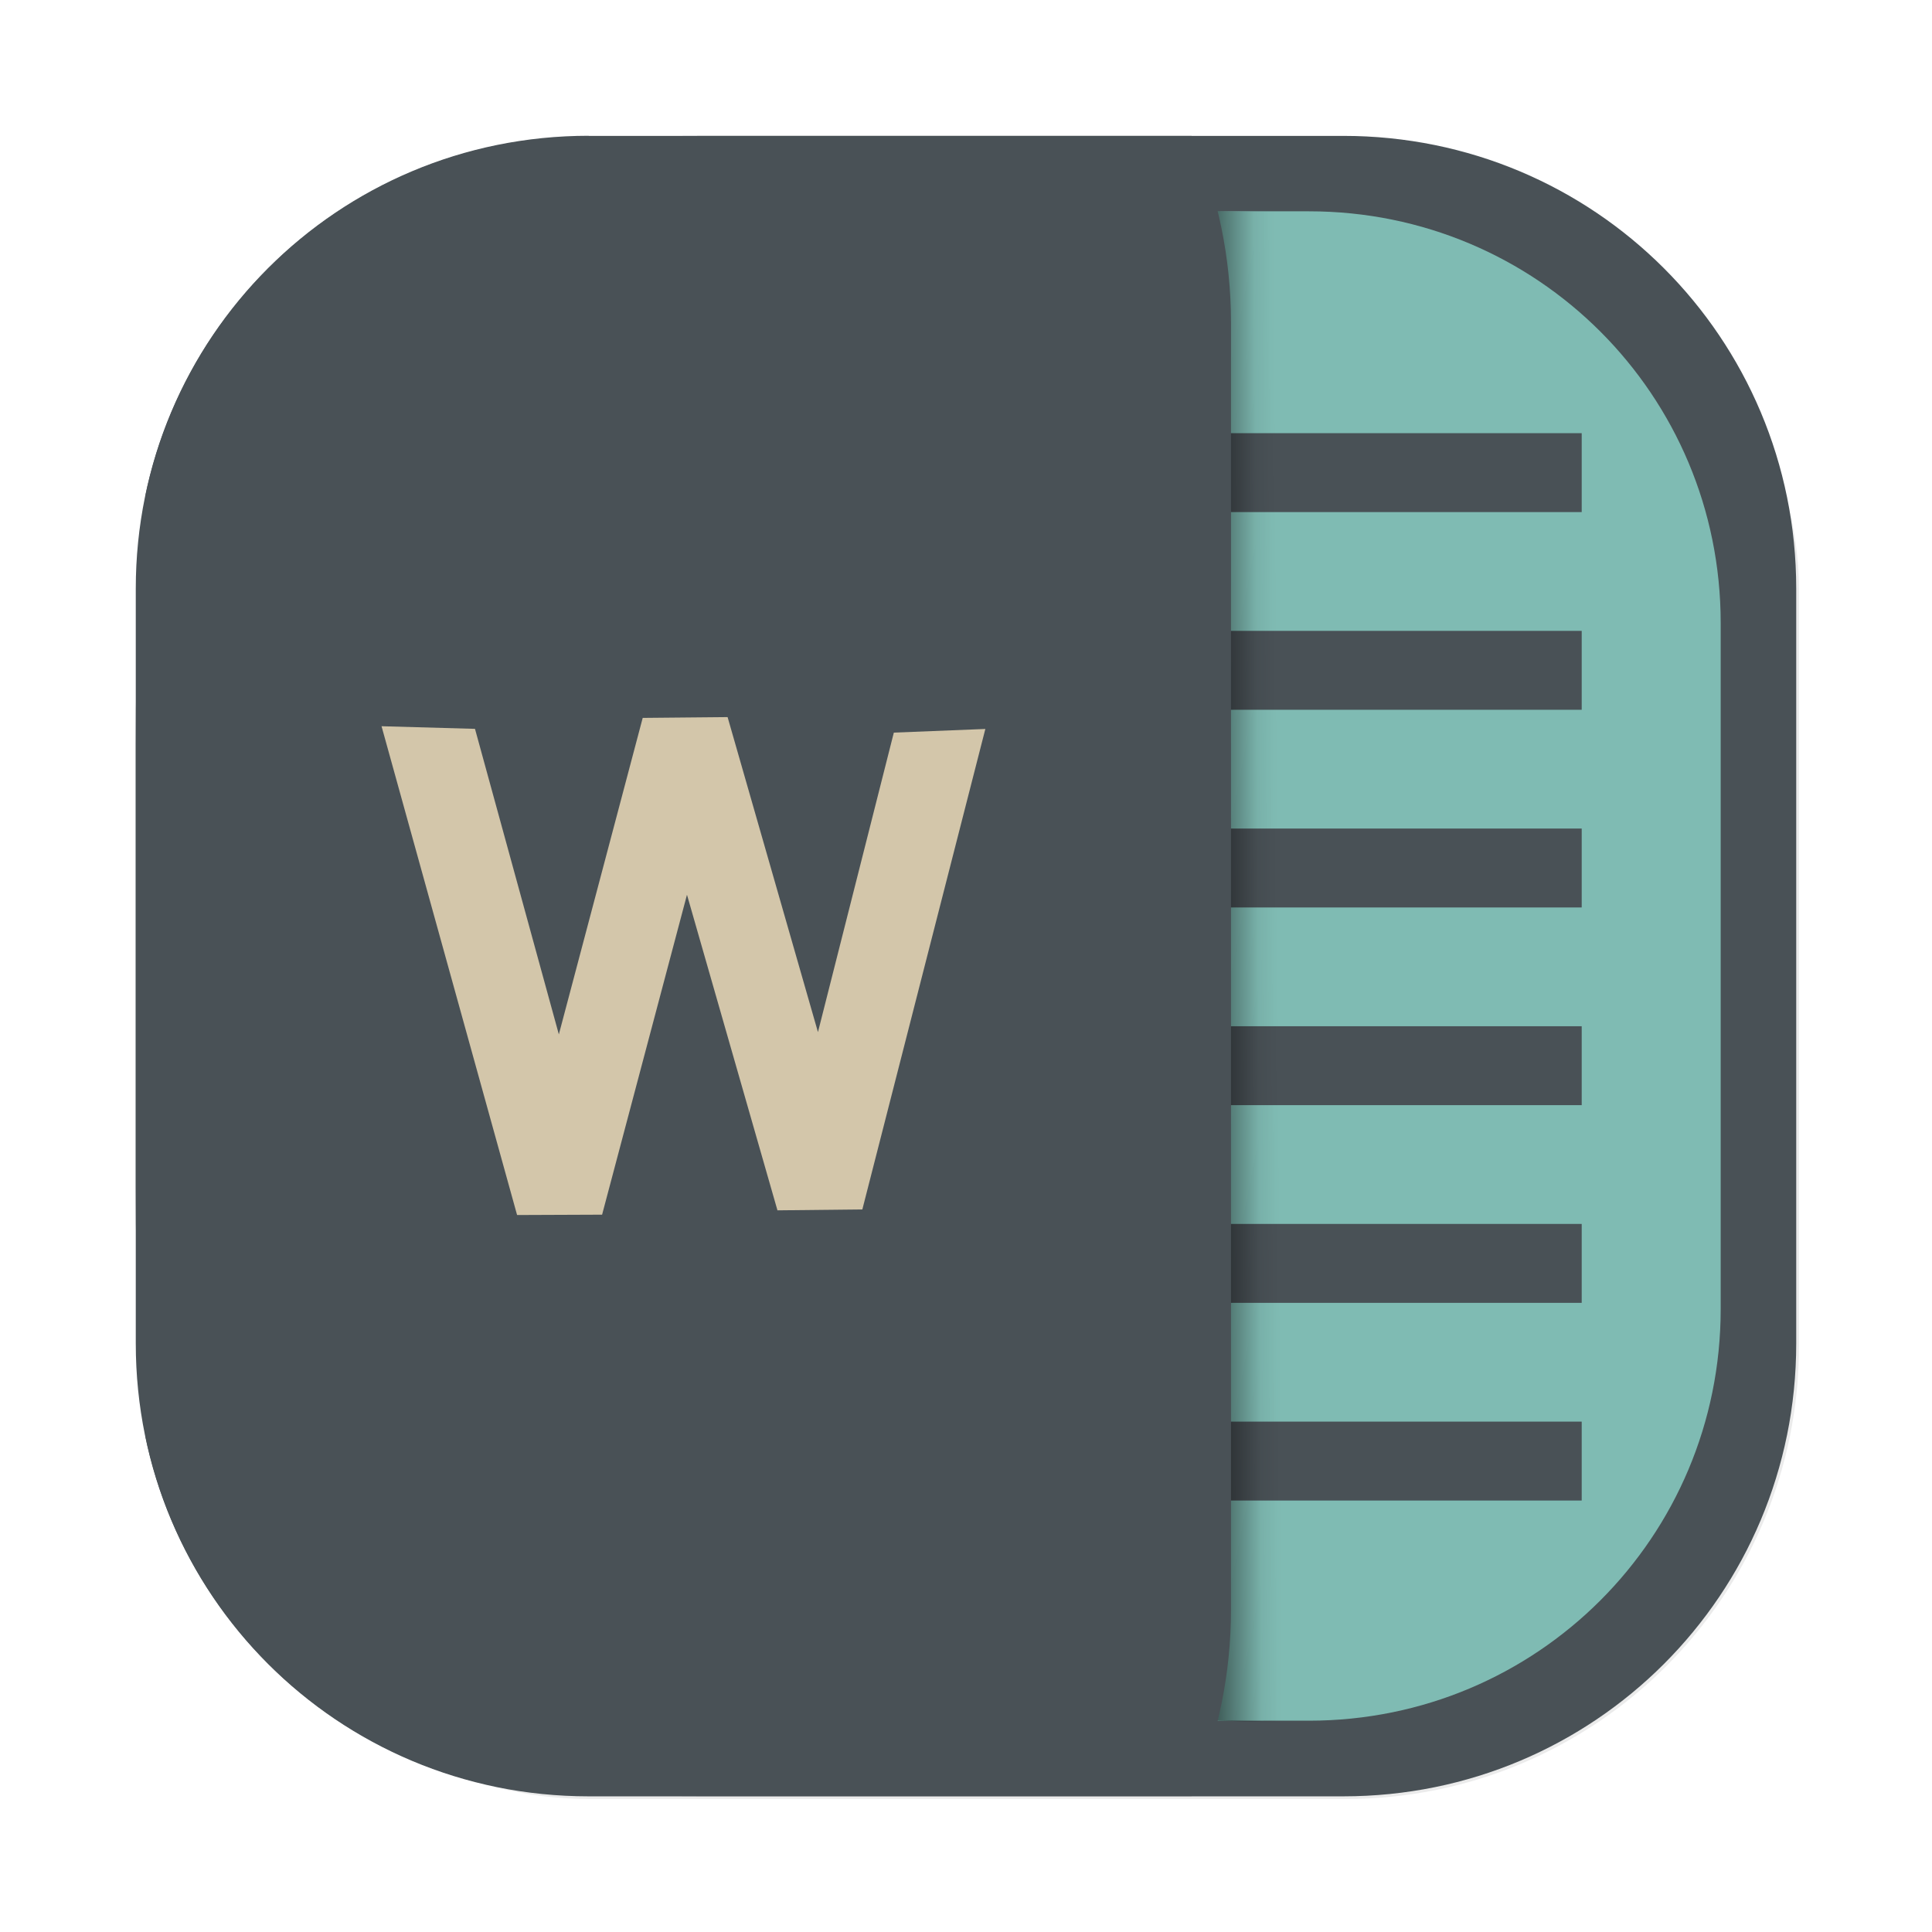 <?xml version="1.0" encoding="UTF-8" standalone="no"?>
<svg
   xmlns:dc="http://purl.org/dc/elements/1.1/"
   xmlns:cc="http://creativecommons.org/ns#"
   xmlns:rdf="http://www.w3.org/1999/02/22-rdf-syntax-ns#"
   xmlns:svg="http://www.w3.org/2000/svg"
   xmlns="http://www.w3.org/2000/svg"
   xmlns:xlink="http://www.w3.org/1999/xlink"
   xmlns:sodipodi="http://sodipodi.sourceforge.net/DTD/sodipodi-0.dtd"
   xmlns:inkscape="http://www.inkscape.org/namespaces/inkscape"
   width="64"
   height="64"
   viewBox="0 0 16.933 16.933"
   version="1.1"
   id="svg8"
   sodipodi:docname="libreoffice-writer.svg"
   inkscape:version="1.0.2 (e86c870879, 2021-01-15)">
  <defs
     id="defs2">
    <linearGradient
       id="bg"
       x2="0"
       y1="1"
       y2="47"
       gradientUnits="userSpaceOnUse">
      <stop
         style="stop-color:#384b55"
         offset="0"
         id="stop2" />
      <stop
         style="stop-color:#272e33"
         offset="1"
         id="stop4" />
    </linearGradient>
    <style
       type="text/css"
       id="style856" />
    <filter
       id="filter1057"
       x="-0.027"
       y="-0.027"
       width="1.054"
       height="1.054"
       color-interpolation-filters="sRGB">
      <feGaussianBlur
         stdDeviation="0.619"
         id="feGaussianBlur858" />
    </filter>
    <linearGradient
       id="linearGradient1053"
       x1="-127"
       x2="-72"
       y1="60"
       y2="5"
       gradientTransform="matrix(0.265,0,0,0.265,34.793,-0.135)"
       gradientUnits="userSpaceOnUse">
      <stop
         stop-color="#7fbbb3"
         offset="0"
         id="stop861" />
      <stop
         stop-color="#495156"
         offset="1"
         id="stop863" />
    </linearGradient>
    <style
       type="text/css"
       id="style866" />
    <style
       type="text/css"
       id="style868" />
    <style
       type="text/css"
       id="style870" />
    <style
       type="text/css"
       id="style872" />
    <style
       type="text/css"
       id="style874" />
    <style
       type="text/css"
       id="style876" />
    <style
       type="text/css"
       id="style878" />
    <linearGradient
       inkscape:collect="always"
       xlink:href="#linearGradient856-5"
       id="linearGradient6315"
       gradientUnits="userSpaceOnUse"
       gradientTransform="matrix(0.085,0,-0.013,0.126,3.614,0.966)"
       x1="86.345"
       y1="58.765"
       x2="97.988"
       y2="56.894" />
    <linearGradient
       id="linearGradient856-5"
       x1="86.345"
       x2="97.988"
       y1="58.765"
       y2="56.894"
       gradientTransform="matrix(0.321,0,-0.049,0.476,13.458,3.748)"
       gradientUnits="userSpaceOnUse">
      <stop
         offset="0"
         id="stop9" />
      <stop
         stop-opacity=".055"
         offset=".825"
         id="stop11" />
      <stop
         stop-opacity=".027"
         offset=".909"
         id="stop13" />
      <stop
         stop-opacity=".02"
         offset=".929"
         id="stop15" />
      <stop
         stop-opacity=".012"
         offset=".952"
         id="stop17" />
      <stop
         stop-opacity="0"
         offset="1"
         id="stop19" />
    </linearGradient>
    <linearGradient
       id="linearGradient4356"
       x1="-0.5"
       x2="536"
       y1="267.75"
       y2="267.75"
       gradientUnits="userSpaceOnUse"
       xlink:href="#linearGradient4232" />
    <linearGradient
       id="linearGradient4232">
      <stop
         stop-color="#495156"
         offset="0"
         id="stop896" />
      <stop
         stop-color="#495156"
         offset="1"
         id="stop898" />
    </linearGradient>
    <linearGradient
       id="linearGradient8480"
       x1="40.894"
       x2="80.175"
       y1="76.11"
       y2="15.483"
       gradientTransform="matrix(0.241,0,0,0.241,-8.589,-2.536)"
       gradientUnits="userSpaceOnUse">
      <stop
         stop-color="#495156"
         offset="0"
         id="stop1189" />
      <stop
         stop-color="#495156"
         offset="1"
         id="stop1191" />
    </linearGradient>
  </defs>
  <sodipodi:namedview
     id="base"
     pagecolor="#d3c6aa"
     bordercolor="#4f5b58"
     borderopacity="1.0"
     inkscape:pageopacity="0.0"
     inkscape:pageshadow="2"
     inkscape:zoom="7.9195959"
     inkscape:cx="37.05361"
     inkscape:cy="25.442866"
     inkscape:document-units="mm"
     inkscape:current-layer="layer1"
     inkscape:document-rotation="0"
     showgrid="false"
     units="px"
     inkscape:window-width="1920"
     inkscape:window-height="992"
     inkscape:window-x="0"
     inkscape:window-y="0"
     inkscape:window-maximized="1" />
  <g
     inkscape:label="图层 1"
     inkscape:groupmode="layer"
     id="layer1">
    <circle
       cx="-297.603"
       cy="-338.481"
       r="0"
       fill="#495156"
       id="circle882"
       style="stroke-width:0.265" />
    <circle
       cx="-266.262"
       cy="-348.879"
       r="0"
       id="circle884"
       style="fill:#495156;stroke-width:0.265" />
    <circle
       cx="24.657"
       cy="-14.052"
       r="0"
       fill-rule="evenodd"
       id="circle886"
       style="fill:#495156;stroke-width:0.265" />
    <circle
       cx="-245.492"
       cy="-367.8"
       r="0"
       id="circle888"
       style="fill:#495156;stroke-width:0.265" />
    <circle
       cx="45.427"
       cy="-32.962"
       r="0"
       fill-rule="evenodd"
       id="circle890"
       style="fill:#495156;stroke-width:0.265" />
    <rect
       x="4.5"
       y="4.5"
       width="55"
       height="55"
       ry="15"
       fill="#1e2326"
       filter="url(#filter1057)"
       opacity="0.3"
       stroke-linecap="round"
       stroke-width="2.744"
       id="rect894"
       transform="scale(0.265)" />
    <path
       style="color:#1e2326;font-style:normal;font-variant:normal;font-weight:normal;font-stretch:normal;font-size:medium;line-height:normal;font-family:sans-serif;font-variant-ligatures:normal;font-variant-position:normal;font-variant-caps:normal;font-variant-numeric:normal;font-variant-alternates:normal;font-variant-east-asian:normal;font-feature-settings:normal;font-variation-settings:normal;text-indent:0;text-align:start;text-decoration:none;text-decoration-line:none;text-decoration-style:solid;text-decoration-color:#1e2326;letter-spacing:normal;word-spacing:normal;text-transform:none;writing-mode:lr-tb;direction:ltr;text-orientation:mixed;dominant-baseline:auto;baseline-shift:baseline;text-anchor:start;white-space:normal;shape-padding:0;shape-margin:0;inline-size:0;clip-rule:nonzero;display:inline;overflow:visible;visibility:visible;isolation:auto;mix-blend-mode:normal;color-interpolation:sRGB;color-interpolation-filters:linearRGB;solid-color:#1e2326;solid-opacity:1;vector-effect:none;fill:#495156;fill-opacity:1;fill-rule:nonzero;stroke-width:0.726;stroke-linecap:round;stroke-linejoin:miter;stroke-miterlimit:4;stroke-dasharray:none;stroke-dashoffset:0;stroke-opacity:1;color-rendering:auto;image-rendering:auto;shape-rendering:auto;text-rendering:auto;enable-background:accumulate;stop-color:#1e2326;stop-opacity:1;stroke:none;opacity:1"
       d="m 5.159,1.191 h 6.615 c 2.199,0 3.969,1.77 3.969,3.969 v 6.615 c 0,2.199 -1.77,3.969 -3.969,3.969 H 5.159 c -2.199,0 -3.969,-1.77 -3.969,-3.969 V 5.159 c 0,-2.199 1.77,-3.969 3.969,-3.969 z"
       id="rect896" />
    <path
       style="color:#1e2326;font-style:normal;font-variant:normal;font-weight:normal;font-stretch:normal;font-size:medium;line-height:normal;font-family:sans-serif;font-variant-ligatures:normal;font-variant-position:normal;font-variant-caps:normal;font-variant-numeric:normal;font-variant-alternates:normal;font-variant-east-asian:normal;font-feature-settings:normal;font-variation-settings:normal;text-indent:0;text-align:start;text-decoration:none;text-decoration-line:none;text-decoration-style:solid;text-decoration-color:#1e2326;letter-spacing:normal;word-spacing:normal;text-transform:none;writing-mode:lr-tb;direction:ltr;text-orientation:mixed;dominant-baseline:auto;baseline-shift:baseline;text-anchor:start;white-space:normal;shape-padding:0;shape-margin:0;inline-size:0;clip-rule:nonzero;display:inline;overflow:visible;visibility:visible;isolation:auto;mix-blend-mode:normal;color-interpolation:sRGB;color-interpolation-filters:linearRGB;solid-color:#1e2326;solid-opacity:1;vector-effect:none;fill:#7fbbb3;fill-opacity:1;fill-rule:nonzero;stroke-width:0.66;stroke-linecap:round;stroke-linejoin:miter;stroke-miterlimit:4;stroke-dasharray:none;stroke-dashoffset:0;stroke-opacity:1;color-rendering:auto;image-rendering:auto;shape-rendering:auto;text-rendering:auto;enable-background:accumulate;stop-color:#1e2326;stop-opacity:1;stroke:none;opacity:1"
       d="m 5.46,1.852 h 6.013 c 1.999,0 3.608,1.609 3.608,3.608 v 6.013 c 0,1.999 -1.609,3.608 -3.608,3.608 H 5.46 c -1.999,0 -3.608,-1.609 -3.608,-3.608 V 5.46 c 0,-1.999 1.609,-3.608 3.608,-3.608 z"
       id="rect929" />
    <g
       transform="matrix(0.91,0,0,0.91,-51.8,-17.805)"
       fill="#495156"
       id="g2766">
      <rect
         x="65.749"
         y="23.738"
         width="6.408"
         height="0.76"
         ry="0"
         style="paint-order:stroke fill markers"
         id="rect2754" />
      <rect
         x="65.749"
         y="25.642"
         width="6.408"
         height="0.76"
         ry="0"
         style="paint-order:stroke fill markers"
         id="rect2756" />
      <rect
         x="65.749"
         y="27.546"
         width="6.408"
         height="0.76"
         ry="0"
         style="paint-order:stroke fill markers"
         id="rect2758" />
      <rect
         x="65.749"
         y="29.45"
         width="6.408"
         height="0.76"
         ry="0"
         style="paint-order:stroke fill markers"
         id="rect2760" />
      <rect
         x="65.749"
         y="31.354"
         width="6.408"
         height="0.76"
         ry="0"
         style="paint-order:stroke fill markers"
         id="rect2762" />
      <rect
         x="65.749"
         y="33.258"
         width="6.408"
         height="0.76"
         ry="0"
         style="paint-order:stroke fill markers"
         id="rect2764" />
    </g>
    <path
       style="color:#1e2326;font-style:normal;font-variant:normal;font-weight:normal;font-stretch:normal;font-size:medium;line-height:normal;font-family:sans-serif;font-variant-ligatures:normal;font-variant-position:normal;font-variant-caps:normal;font-variant-numeric:normal;font-variant-alternates:normal;font-variant-east-asian:normal;font-feature-settings:normal;font-variation-settings:normal;text-indent:0;text-align:start;text-decoration:none;text-decoration-line:none;text-decoration-style:solid;text-decoration-color:#1e2326;letter-spacing:normal;word-spacing:normal;text-transform:none;writing-mode:lr-tb;direction:ltr;text-orientation:mixed;dominant-baseline:auto;baseline-shift:baseline;text-anchor:start;white-space:normal;shape-padding:0;shape-margin:0;inline-size:0;clip-rule:nonzero;display:inline;overflow:visible;visibility:visible;isolation:auto;mix-blend-mode:normal;color-interpolation:sRGB;color-interpolation-filters:linearRGB;solid-color:#1e2326;solid-opacity:1;vector-effect:none;fill:url(#linearGradient6315);fill-opacity:1;fill-rule:nonzero;stroke-width:0.291;stroke-linecap:butt;stroke-linejoin:miter;stroke-miterlimit:4;stroke-dasharray:none;stroke-dashoffset:0;stroke-opacity:1;color-rendering:auto;image-rendering:auto;shape-rendering:auto;text-rendering:auto;enable-background:accumulate;stop-color:#1e2326;stop-opacity:1;stroke:none;opacity:1"
       d="m 10.66,1.851 0.006,13.229 1,0.03 c 0.292,0.03 0.581,-0.298 0.646,-0.736 L 14.018,2.995 C 14.084,2.557 13.869,1.924 13.577,1.894 Z"
       id="path2768" />
    <path
       id="path2770"
       style="fill:url(#linearGradient8480);stroke-width:0.265"
       d="m 6.225,1.191 c -0.667,0 -1.239,0.019 -1.744,0.061 -1.602,0.274 -2.87,1.498 -3.204,3.078 -5e-5,4.763e-4 5.1e-5,0.001 0,0.002 -0.064,0.609 -0.086,1.335 -0.087,2.195 v 3.88 c 9.1e-4,0.86 0.023,1.587 0.087,2.196 0.333,1.579 1.6,2.803 3.2,3.078 0.506,0.043 1.078,0.061 1.747,0.061 h 4.22 c 0.007,-0.016 0.018,-0.029 0.025,-0.045 0.103,-0.244 0.183,-0.5 0.237,-0.766 0.054,-0.266 0.083,-0.541 0.083,-0.823 V 2.825 c 0,-0.282 -0.029,-0.558 -0.083,-0.823 -0.054,-0.266 -0.134,-0.522 -0.237,-0.766 -0.007,-0.016 -0.018,-0.03 -0.025,-0.045 z" />
    <path
       d="m 7.834,6.421 -0.665,2.625 -0.792,-2.761 -0.744,0.007 -0.735,2.774 -0.735,-2.678 -0.819,-0.023 1.188,4.284 0.745,-0.003 0.744,-2.804 0.793,2.766 0.744,-0.008 1.078,-4.211 z"
       fill="#d3c6aa"
       stroke-width="0.027"
       id="path4124" />
  </g>
</svg>
